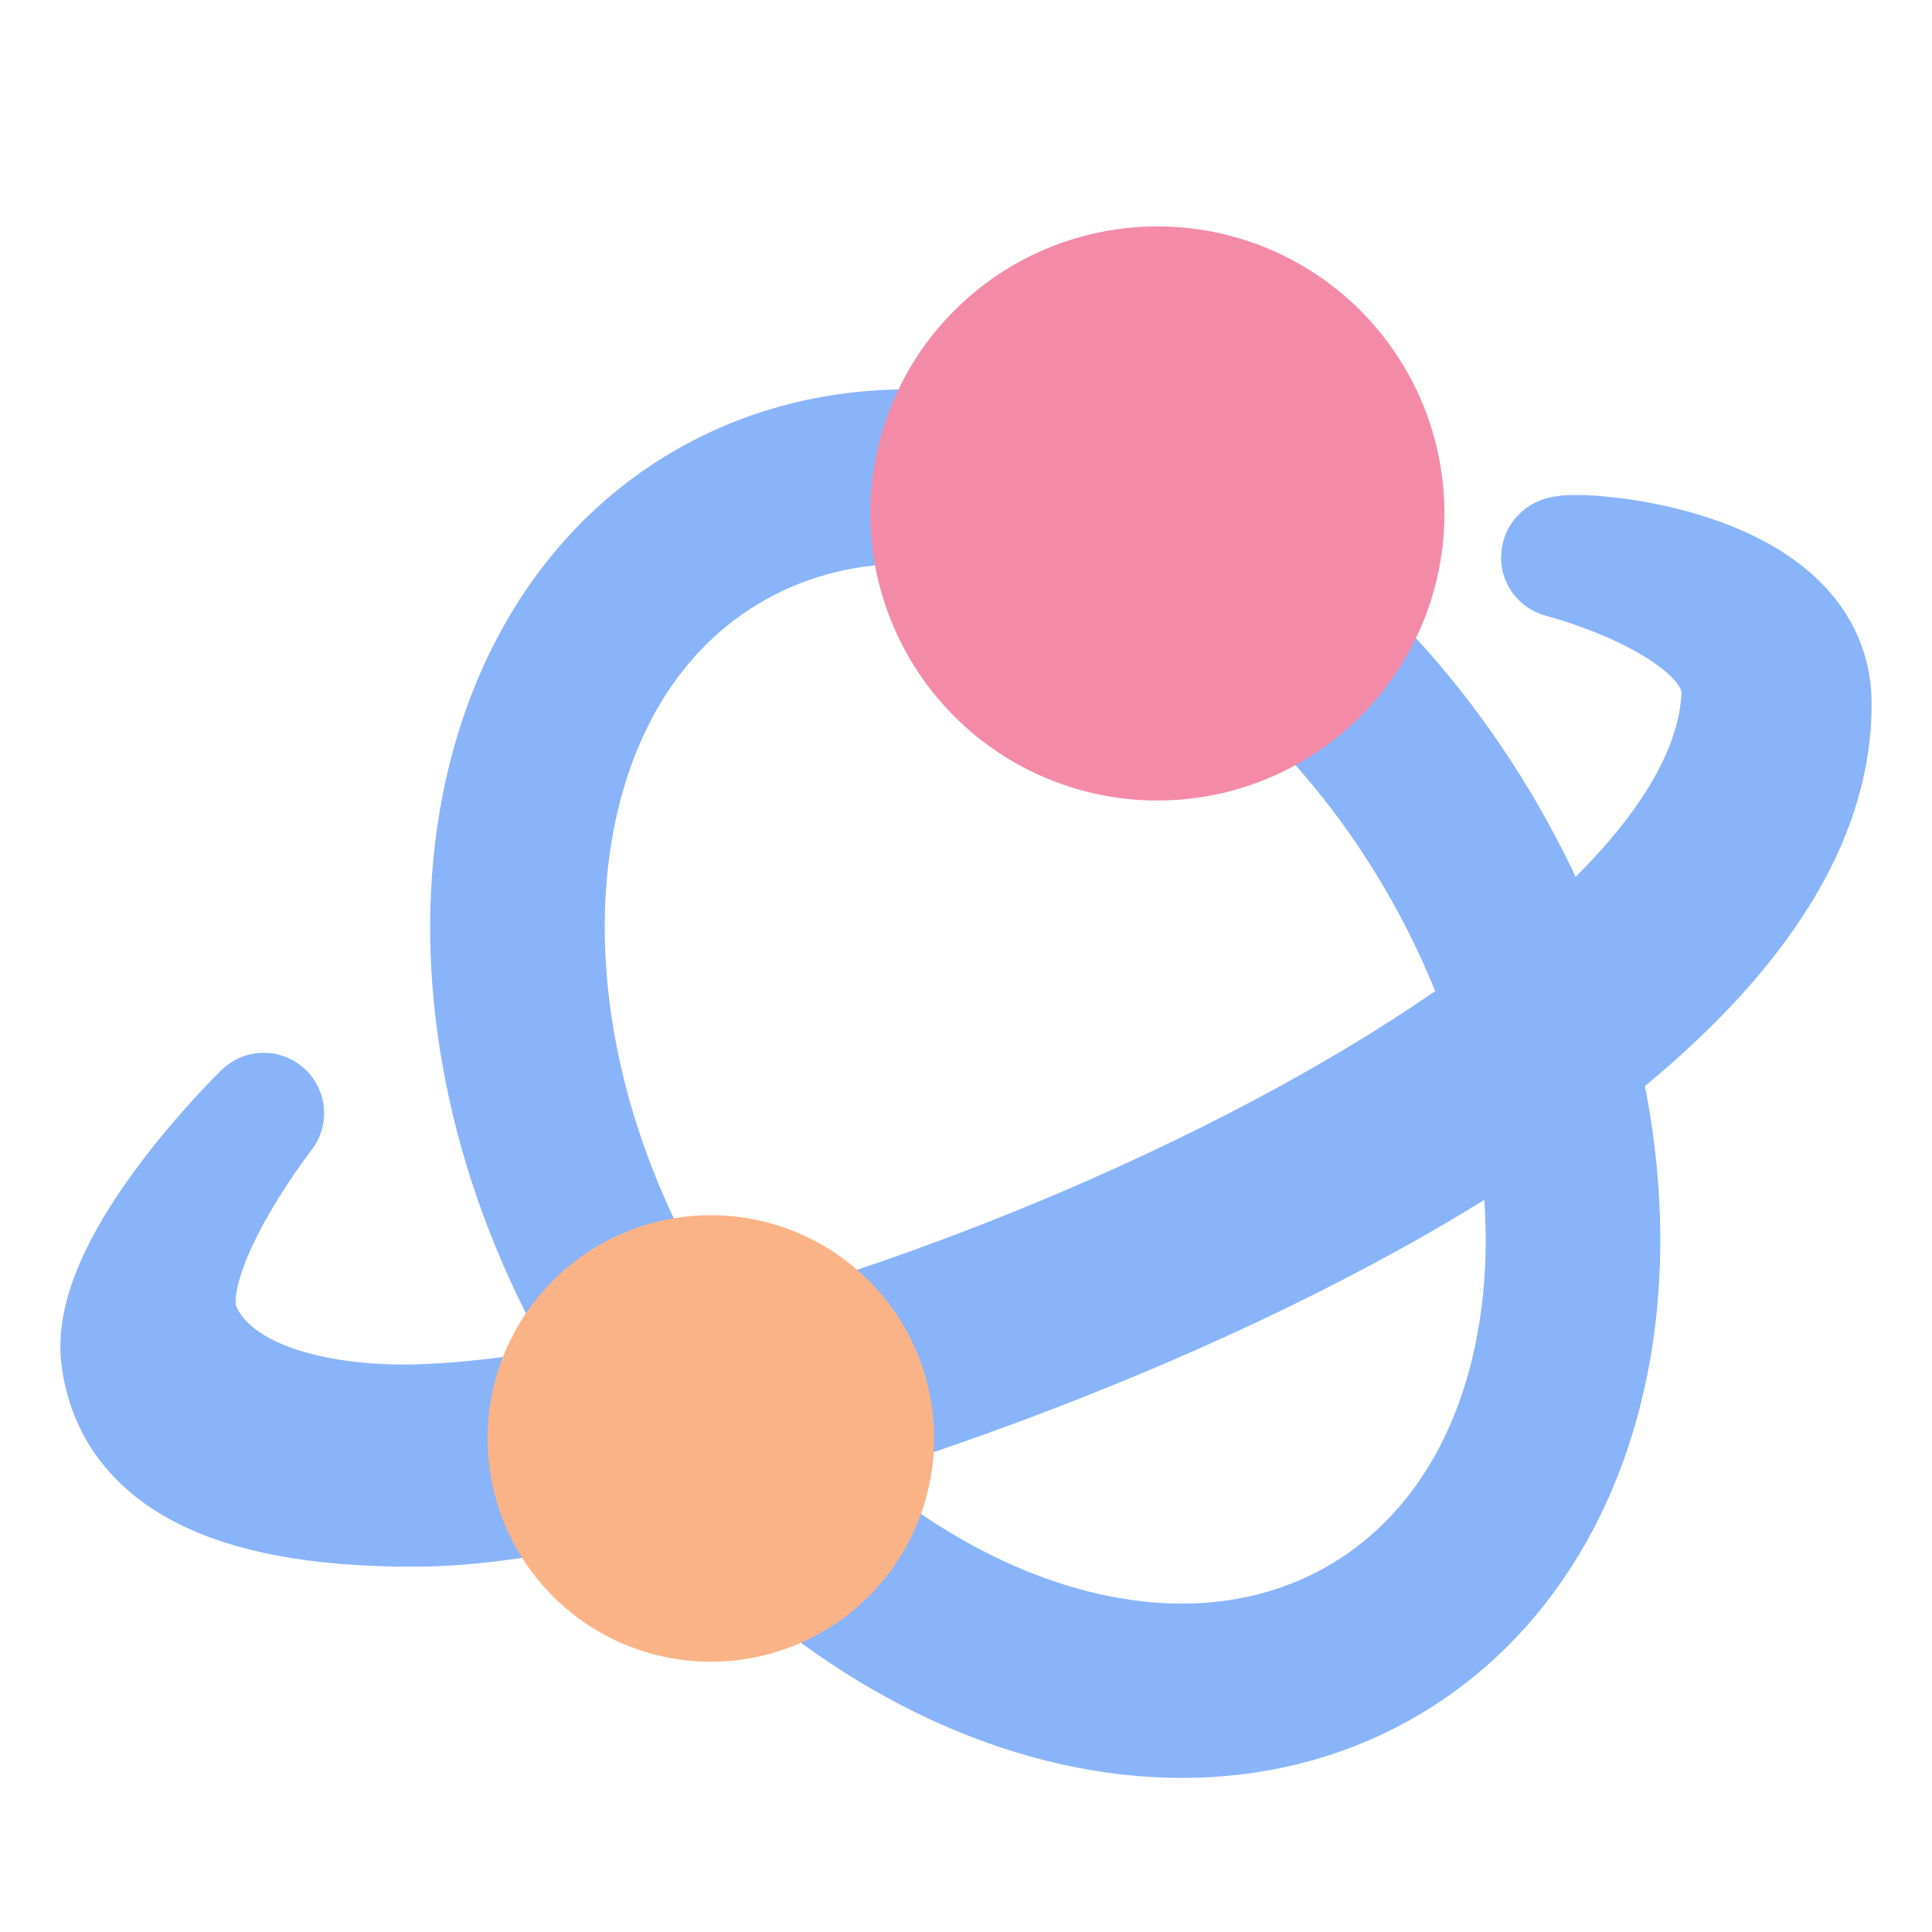 <svg width="128" height="128" viewBox="0 0 128 128" fill="none" xmlns="http://www.w3.org/2000/svg">
<path d="M59.53 29.8C54.871 29.903 50.366 31.103 46.323 33.539C38.237 38.412 33.651 47.239 32.692 57.314C31.734 67.39 34.334 78.791 40.649 89.252C46.924 99.647 55.72 107.208 64.999 111.024C74.278 114.841 84.144 114.889 92.179 110.047C100.213 105.205 104.794 96.454 105.789 86.449C106.784 76.444 104.256 65.112 98.051 54.676C91.805 44.173 82.991 36.512 73.667 32.63C69.005 30.689 64.189 29.697 59.53 29.8ZM59.646 33.348C63.743 33.262 68.04 34.144 72.3 35.918C80.82 39.466 89.109 46.607 94.988 56.494C100.83 66.319 103.151 76.948 102.241 86.094C101.331 95.239 97.264 102.825 90.34 106.998C83.415 111.171 74.828 111.216 66.352 107.729C57.877 104.243 49.612 97.198 43.705 87.413C37.76 77.565 35.364 66.87 36.24 57.656C37.117 48.443 41.193 40.788 48.162 36.588C51.647 34.488 55.549 33.434 59.646 33.348Z" fill="#474747" stroke="url(#paint0_linear_718_29)" stroke-width="8" stroke-linejoin="round"/>
<path d="M17.471 73.751C17.471 73.751 7.246 83.714 8.044 89.937C9.146 98.519 19.709 99.888 28.045 99.789C48.255 99.552 120.238 75.453 119.999 46.544C119.924 37.197 103.447 36.371 103.447 36.926C103.447 36.926 115.666 40.054 115.4 46.074C114.407 68.513 54.284 93.703 27.583 94.391C21.979 94.537 14.179 93.305 11.949 88.058C9.951 83.354 17.471 73.751 17.471 73.751Z" fill="#474747" stroke="url(#paint1_linear_718_29)" stroke-width="8" stroke-linejoin="round"/>
<path d="M95.698 34.118C95.671 39.145 93.656 43.957 90.092 47.502C86.528 51.048 81.706 53.038 76.679 53.038C71.652 53.038 66.83 51.048 63.266 47.502C59.702 43.957 57.687 39.145 57.66 34.118C57.647 31.612 58.13 29.129 59.08 26.81C60.029 24.491 61.428 22.382 63.196 20.606C64.963 18.829 67.064 17.419 69.378 16.457C71.692 15.495 74.173 15 76.679 15C79.185 15 81.666 15.495 83.98 16.457C86.294 17.419 88.395 18.829 90.162 20.606C91.93 22.382 93.329 24.491 94.279 26.81C95.228 29.129 95.711 31.612 95.698 34.118Z" fill="url(#paint2_linear_718_29)"/>
<path d="M61.887 95.302C61.887 99.225 60.328 102.987 57.554 105.762C54.78 108.536 51.017 110.094 47.094 110.094C43.171 110.094 39.408 108.536 36.634 105.762C33.86 102.987 32.302 99.225 32.302 95.302C32.302 91.379 33.86 87.616 36.634 84.842C39.408 82.068 43.171 80.509 47.094 80.509C51.017 80.509 54.78 82.068 57.554 84.842C60.328 87.616 61.887 91.379 61.887 95.302Z" fill="url(#paint3_linear_718_29)"/>
<defs>
<linearGradient id="paint0_linear_718_29" x1="52.48" y1="63.077" x2="103.107" y2="57.166" gradientUnits="userSpaceOnUse">
<stop stop-color="#89b4fa"/>
<stop offset="1" stop-color="#89b4fa"/>
</linearGradient>
<linearGradient id="paint1_linear_718_29" x1="38.447" y1="61.757" x2="112.479" y2="44.195" gradientUnits="userSpaceOnUse">
<stop stop-color="#89b4fa"/>
<stop offset="1" stop-color="#89b4fa"/>
</linearGradient>
<linearGradient id="paint2_linear_718_29" x1="75.161" y1="15.765" x2="79.871" y2="51.44" gradientUnits="userSpaceOnUse">
<stop stop-color="#f38ba8"/>
<stop offset="1" stop-color="#f38ba8"/>
</linearGradient>
<linearGradient id="paint3_linear_718_29" x1="37.664" y1="106.602" x2="64.343" y2="83.324" gradientUnits="userSpaceOnUse">
<stop stop-color="#fab387"/>
<stop offset="1" stop-color="#fab387"/>
</linearGradient>
</defs>
</svg>
